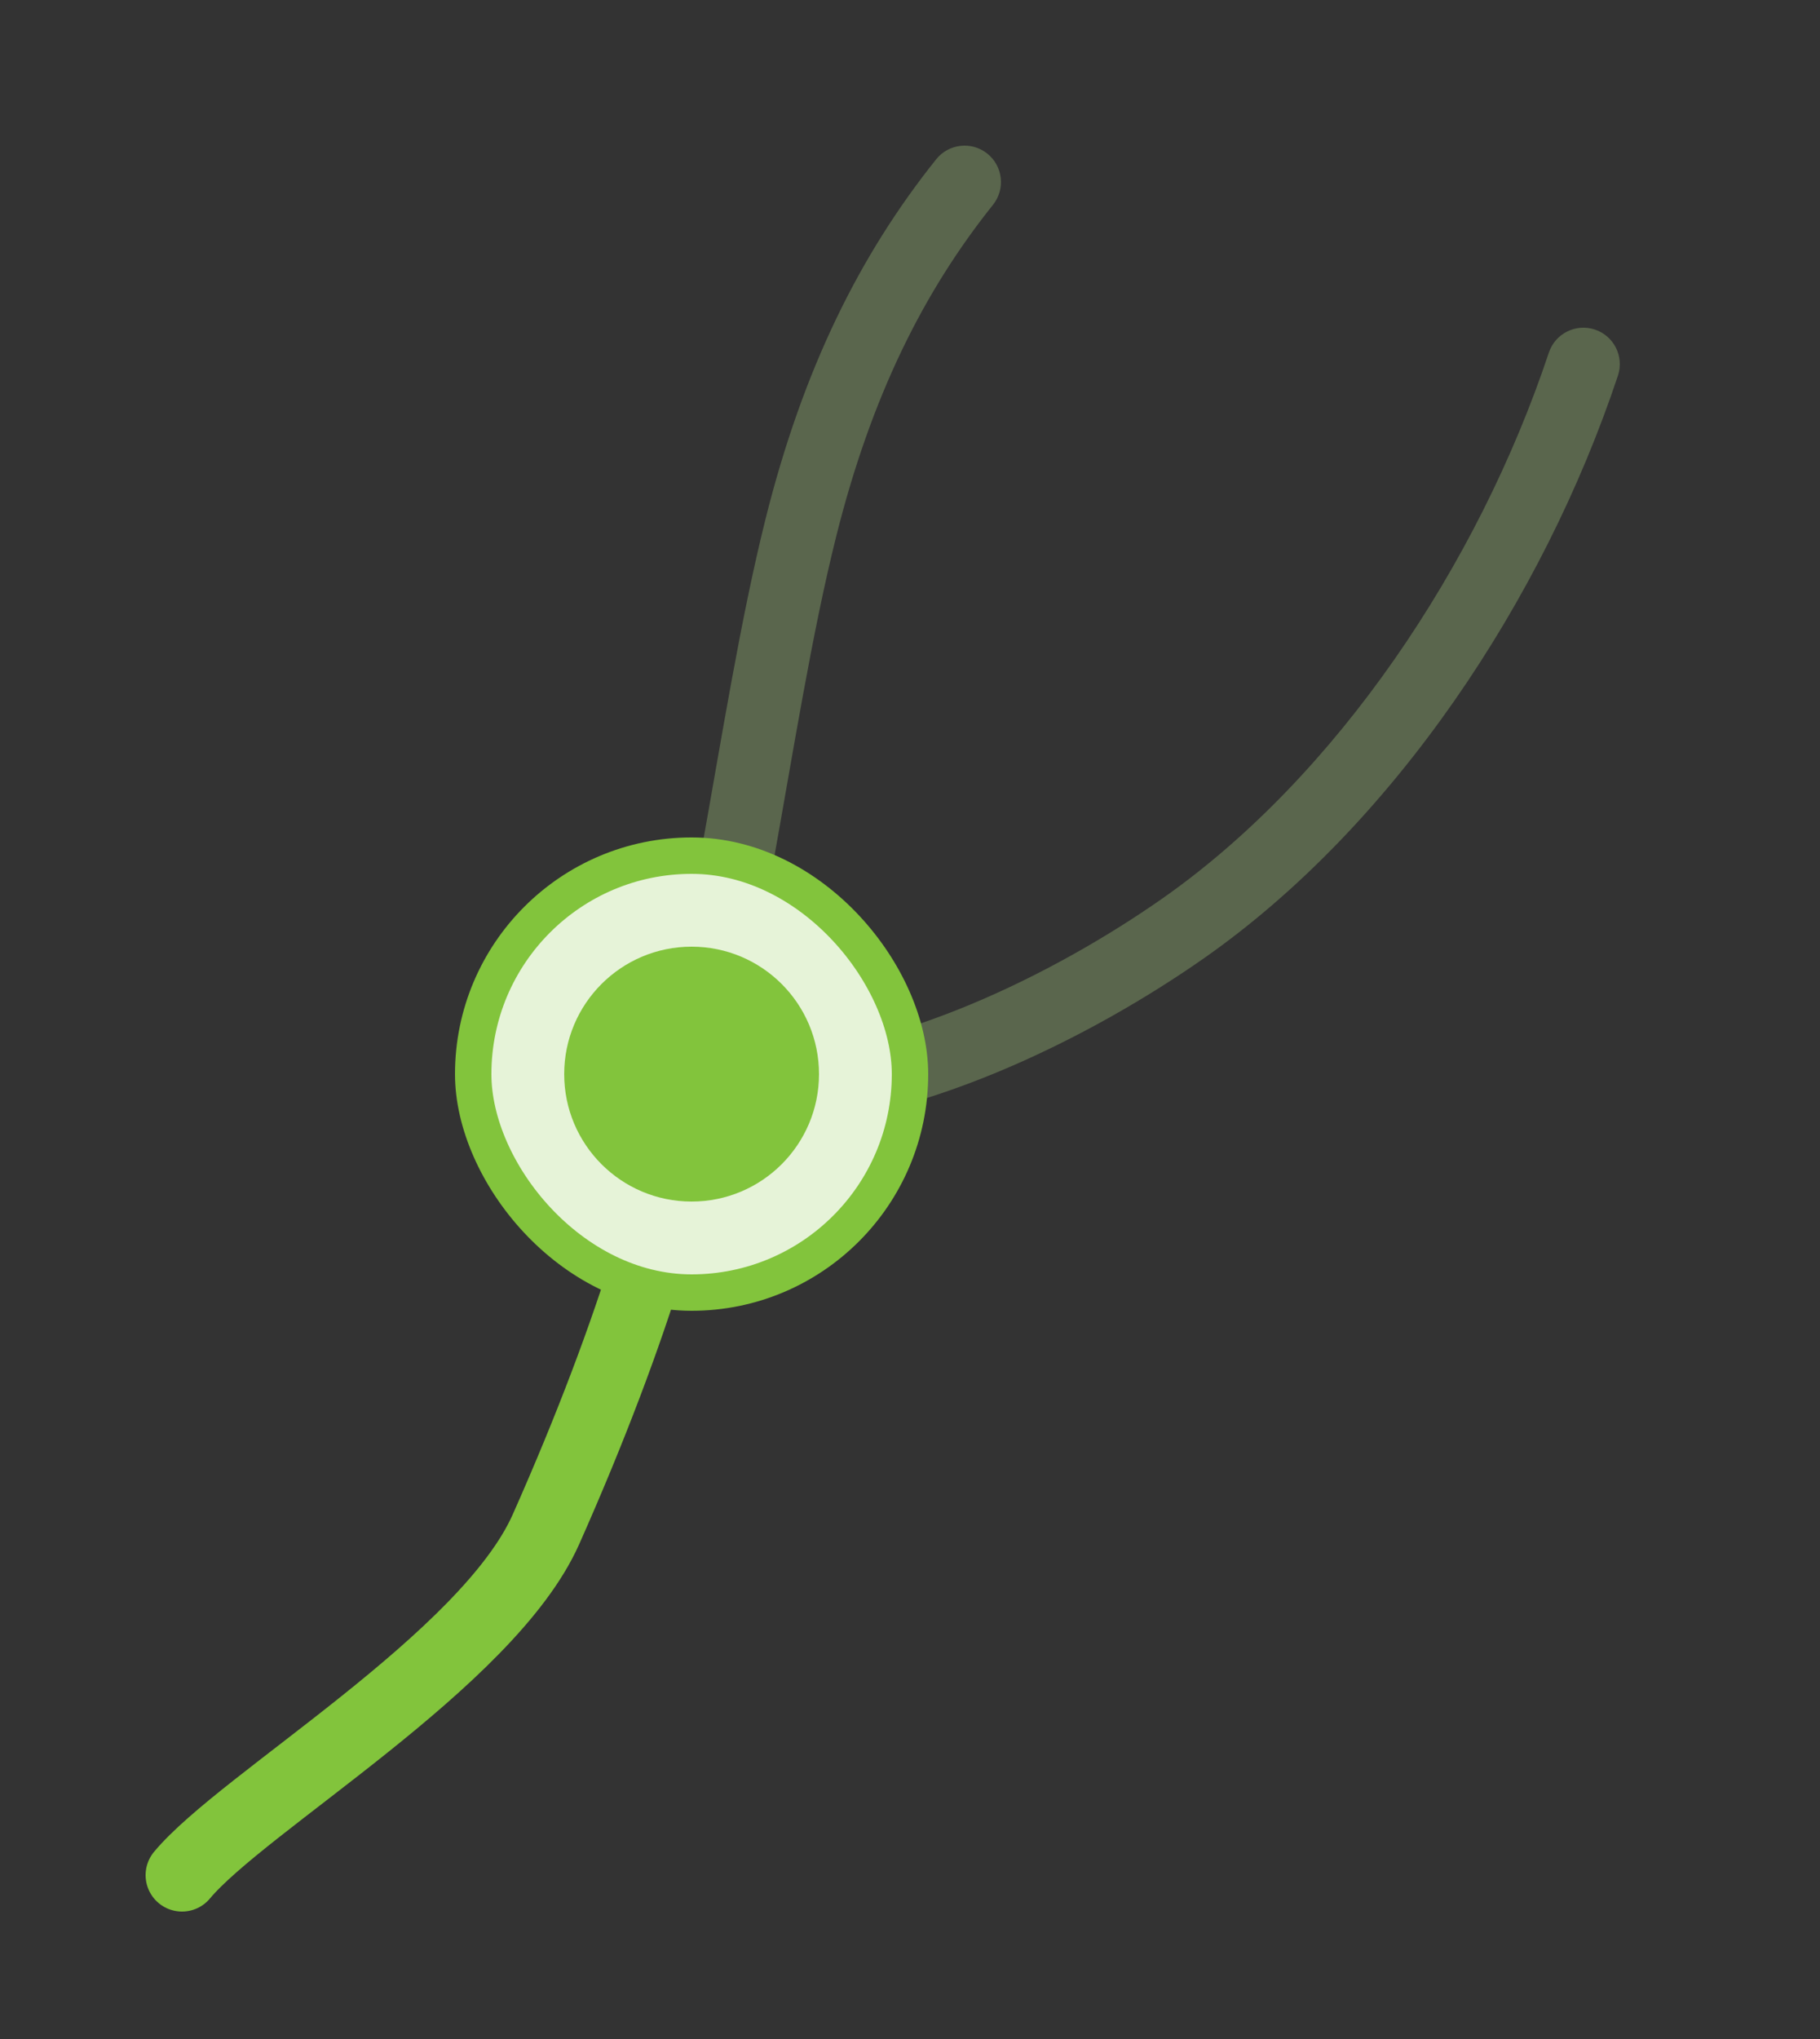 <svg width="50" height="56" viewBox="0 0 50 56" fill="none" xmlns="http://www.w3.org/2000/svg">
<rect x="0" y="0" width="50" height="56" fill="#333333" stroke="none"/>
<path opacity="0.3" d="M22 14.5L21.03 14.258L22 14.5ZM27.28 5.625C27.625 5.193 27.555 4.564 27.124 4.219C26.693 3.874 26.064 3.944 25.719 4.375L27.28 5.625ZM18.944 33.361C19.957 30.445 20.63 27.095 21.216 23.844C21.807 20.561 22.305 17.402 22.97 14.743L21.03 14.258C20.344 17.003 19.826 20.276 19.247 23.49C18.663 26.737 18.011 29.95 17.055 32.705L18.944 33.361ZM22.97 14.743C23.939 10.865 25.381 8 27.28 5.625L25.719 4.375C23.619 7 22.06 10.135 21.03 14.258L22.97 14.743Z" fill="#B4DC8A"/>
<path opacity="0.3" d="M32.5 25.5L31.927 24.681L32.5 25.5ZM44.449 10.316C44.623 9.792 44.34 9.226 43.816 9.051C43.292 8.877 42.726 9.16 42.551 9.684L44.449 10.316ZM20.5 31C25.144 31 30.089 28.408 33.074 26.319L31.927 24.681C29.049 26.695 24.522 29 20.5 29V31ZM33.074 26.319C38.284 22.672 42.396 16.476 44.449 10.316L42.551 9.684C40.604 15.524 36.716 21.328 31.927 24.681L33.074 26.319Z" fill="#B4DC8A"/>
<path d="M5 51.5C6.667 49.5 13.4 45.6 15 42C17.444 36.5 18.833 31.833 19 29" stroke="#82C43C" stroke-width="2" stroke-linecap="round"/>
<rect x="13" y="23.5" width="12" height="12" rx="6" fill="#E6F3D8"/>
<rect x="13" y="23.5" width="12" height="12" rx="6" stroke="#82C43C"/>
<circle cx="19" cy="29.5" r="3.5" fill="#82C43C"/>
</svg>
